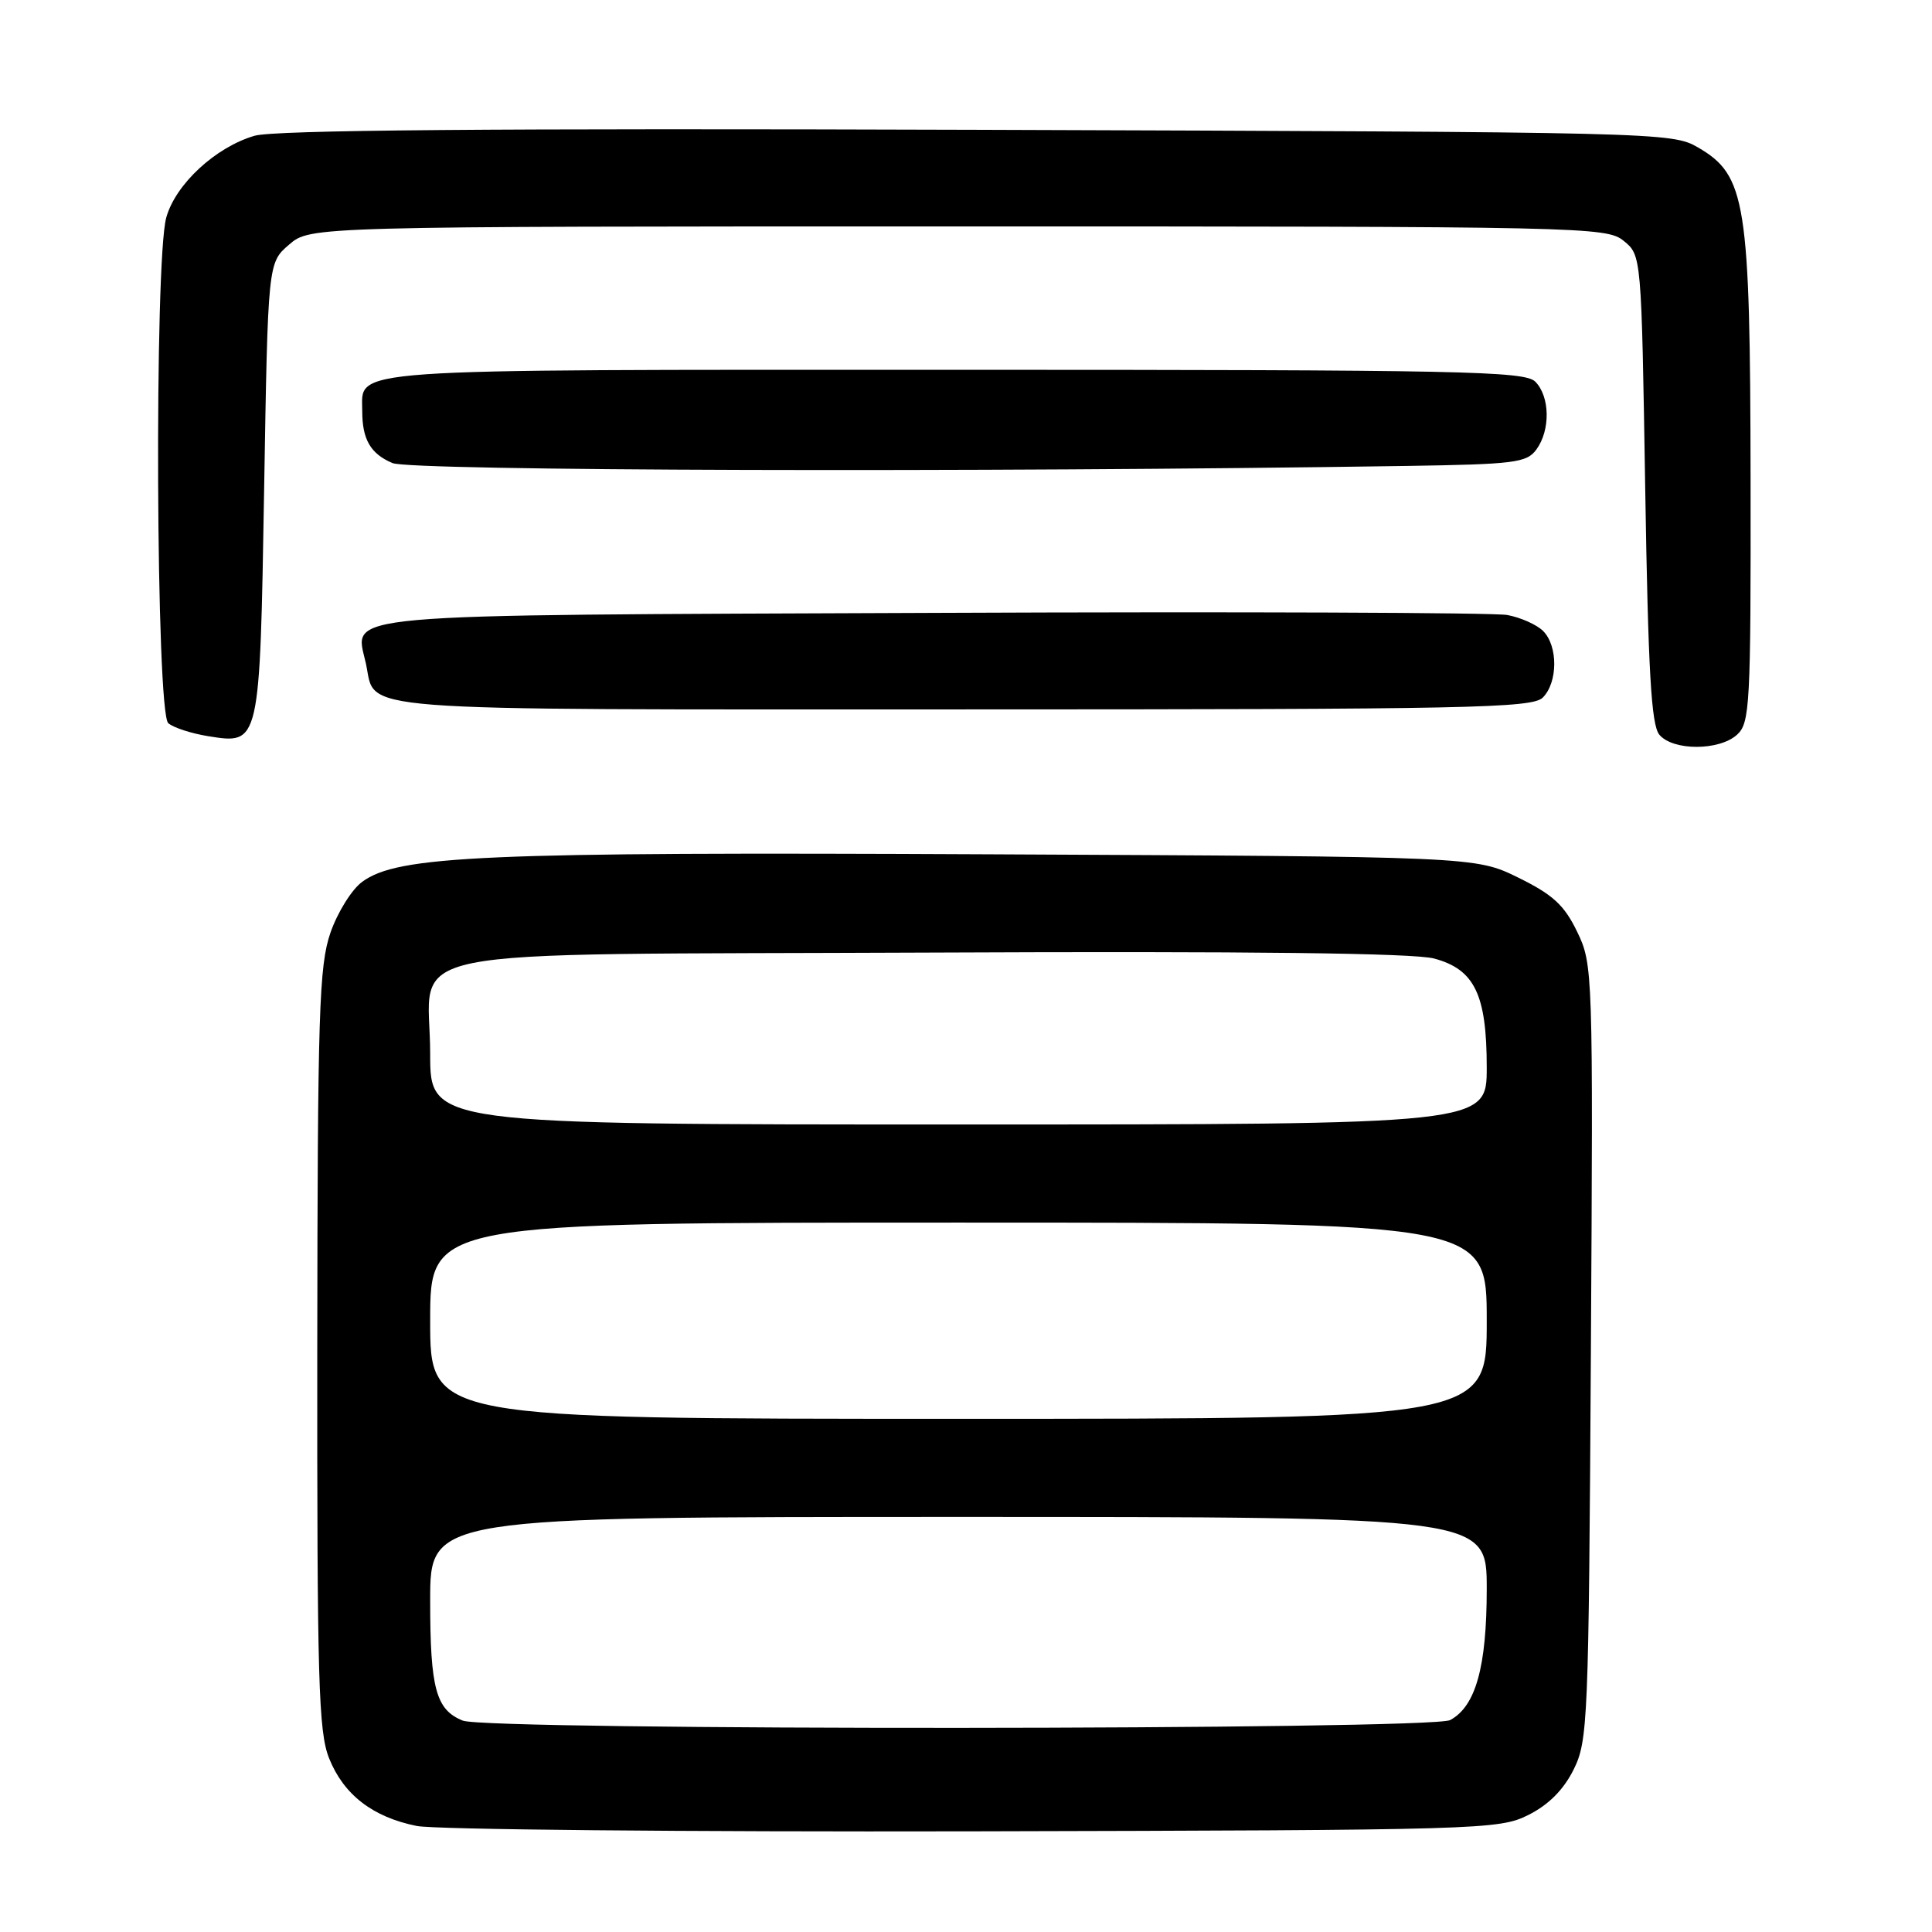 <?xml version="1.0" encoding="UTF-8" standalone="no"?>
<!DOCTYPE svg PUBLIC "-//W3C//DTD SVG 1.1//EN" "http://www.w3.org/Graphics/SVG/1.1/DTD/svg11.dtd" >
<svg xmlns="http://www.w3.org/2000/svg" xmlns:xlink="http://www.w3.org/1999/xlink" version="1.1" viewBox="0 0 256 256">
 <g >
 <path fill="currentColor"
d=" M 202.50 240.50 C 205.17 239.17 207.17 237.17 208.50 234.50 C 210.41 230.68 210.51 228.17 210.80 179.17 C 211.10 128.60 211.07 127.78 208.98 123.46 C 207.27 119.92 205.76 118.54 201.18 116.29 C 195.50 113.50 195.50 113.50 131.00 113.20 C 63.94 112.88 52.74 113.37 48.00 116.84 C 46.62 117.84 44.73 120.88 43.79 123.58 C 42.28 127.96 42.08 134.04 42.04 178.73 C 42.01 222.69 42.20 229.46 43.61 232.99 C 45.54 237.81 49.39 240.78 55.22 241.95 C 57.57 242.43 90.77 242.74 129.00 242.66 C 196.33 242.50 198.62 242.44 202.50 240.50 Z  M 230.17 97.35 C 231.87 95.81 232.00 93.45 231.96 63.60 C 231.91 26.71 231.36 23.24 225.00 19.54 C 221.56 17.53 219.99 17.50 129.50 17.20 C 64.93 16.99 36.38 17.23 33.73 17.99 C 28.56 19.50 23.26 24.41 22.03 28.83 C 20.43 34.61 20.67 94.48 22.30 95.83 C 23.01 96.43 25.40 97.20 27.60 97.55 C 34.45 98.65 34.43 98.74 35.00 64.76 C 35.50 34.82 35.50 34.82 38.31 32.41 C 41.11 30.00 41.11 30.00 126.94 30.00 C 209.94 30.00 212.86 30.06 215.14 31.91 C 217.50 33.82 217.50 33.82 218.00 64.76 C 218.39 88.94 218.80 96.06 219.87 97.35 C 221.66 99.50 227.80 99.50 230.17 97.35 Z  M 204.43 92.43 C 206.43 90.42 206.46 85.60 204.47 83.61 C 203.63 82.77 201.49 81.82 199.72 81.49 C 197.95 81.17 163.78 81.04 123.79 81.21 C 43.00 81.53 47.00 81.18 48.48 87.90 C 49.91 94.40 44.67 94.00 127.50 94.00 C 194.67 94.00 203.03 93.83 204.43 92.43 Z  M 186.33 61.74 C 200.69 61.52 202.30 61.32 203.58 59.56 C 205.46 56.99 205.38 52.53 203.43 50.57 C 202.03 49.17 193.67 49.00 126.50 49.00 C 44.38 49.00 48.00 48.75 48.00 54.49 C 48.00 58.24 49.11 60.14 52.01 61.36 C 54.48 62.40 129.55 62.61 186.33 61.74 Z  M 61.32 227.99 C 57.76 226.56 57.00 223.74 57.00 212.07 C 57.00 201.00 57.00 201.00 127.00 201.00 C 197.00 201.00 197.00 201.00 197.00 210.53 C 197.00 220.86 195.54 226.11 192.15 227.92 C 189.66 229.25 64.62 229.32 61.32 227.99 Z  M 57.00 175.00 C 57.00 162.00 57.00 162.00 127.00 162.00 C 197.00 162.00 197.00 162.00 197.00 175.00 C 197.00 188.00 197.00 188.00 127.00 188.00 C 57.00 188.00 57.00 188.00 57.00 175.00 Z  M 57.00 139.65 C 57.00 125.11 49.87 126.55 123.64 126.22 C 165.55 126.03 187.37 126.29 190.03 127.01 C 195.39 128.45 197.00 131.78 197.00 141.45 C 197.00 149.00 197.00 149.00 127.00 149.00 C 57.00 149.00 57.00 149.00 57.00 139.65 Z "/>
</g>
</svg>